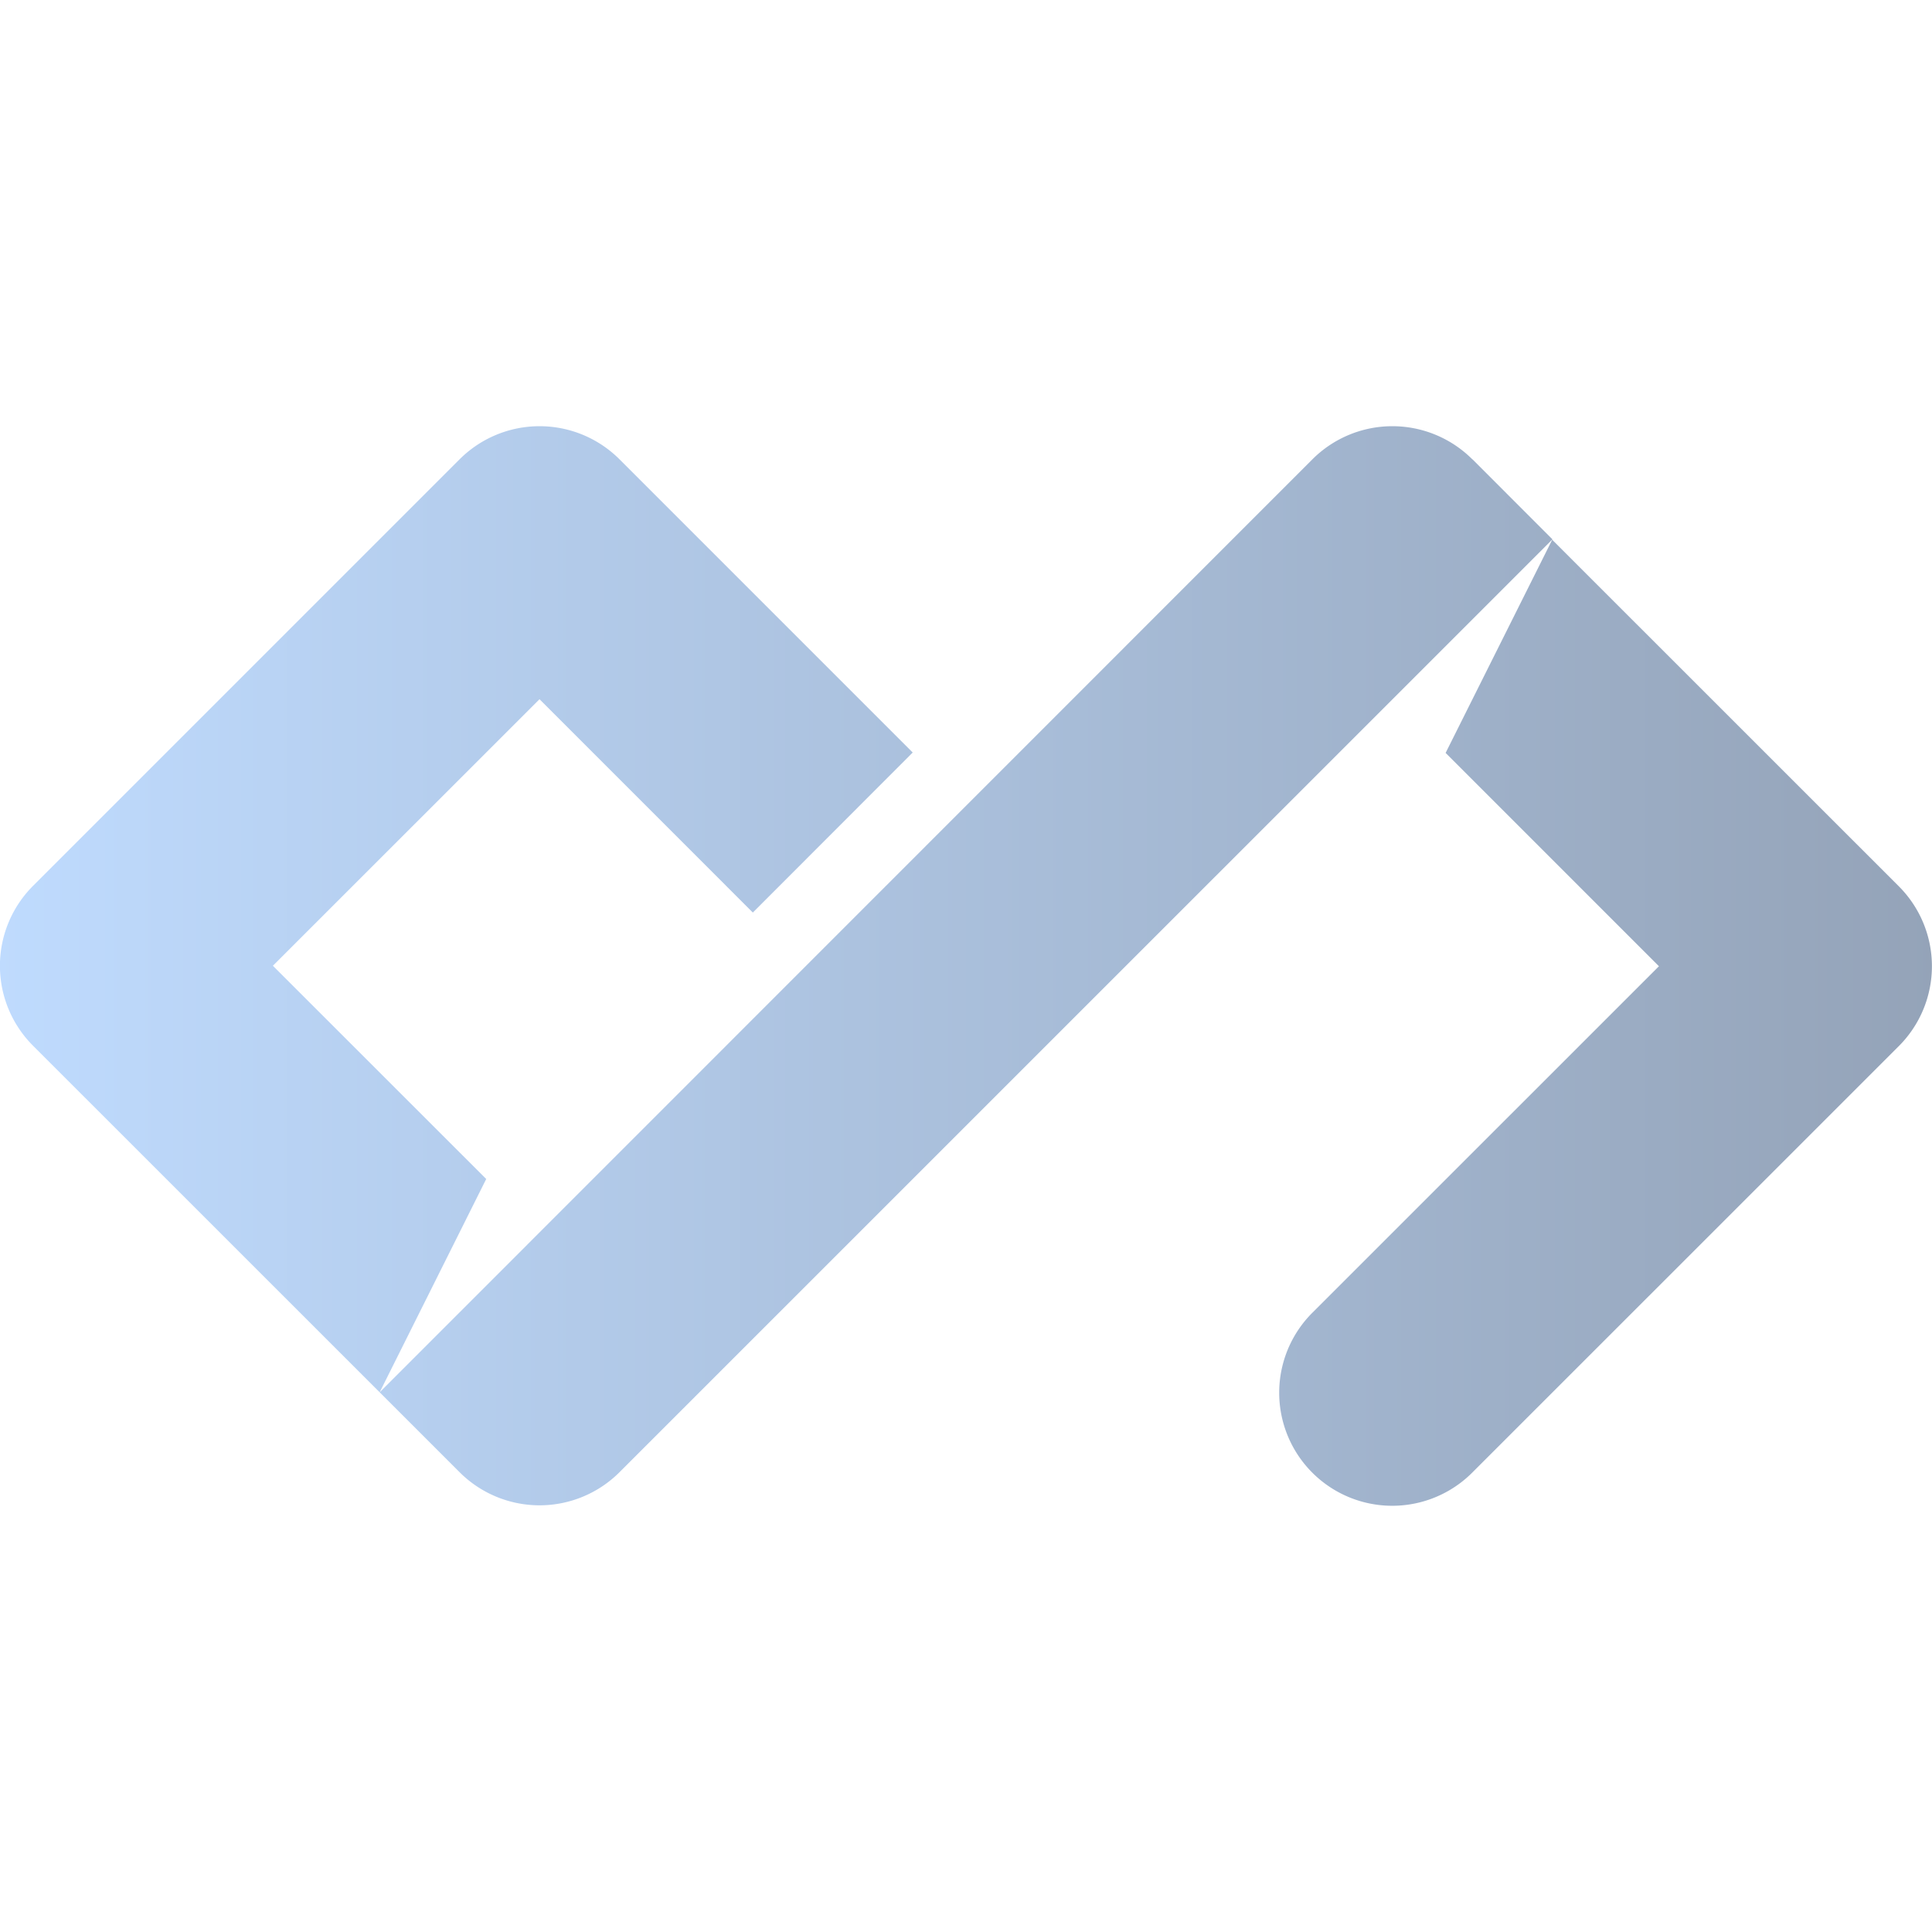 <svg xmlns="http://www.w3.org/2000/svg" role="img" viewBox="0 0 24 24" width="96px" height="96px">
<linearGradient id="default-main-gradient">
    <stop stop-color="#bfdbfe" offset="0%"></stop>
    <stop stop-color="#94a3b8" offset="100%"></stop>
</linearGradient>
<path fill="url(#default-main-gradient)" d="M18.29 5.706a1.405 1.405 0 0 0-1.987 0L4.716 17.296l1.324-2.65-2.65-2.649 3.312-3.311 2.65 2.65 1.986-1.988-3.642-3.642a1.405 1.405 0 0 0-1.987 0L.411 11.004a1.404 1.404 0 0 0 0 1.987l4.305 4.304.993.993a1.405 1.405 0 0 0 1.987 0L19.285 6.7l-.993-.994Zm-.332 3.647 2.65 2.65-4.306 4.305a1.404 1.404 0 1 0 1.986 1.986l5.299-5.298a1.404 1.404 0 0 0 0-1.987l-4.305-4.304-1.324 2.648Z"></path>
</svg>

